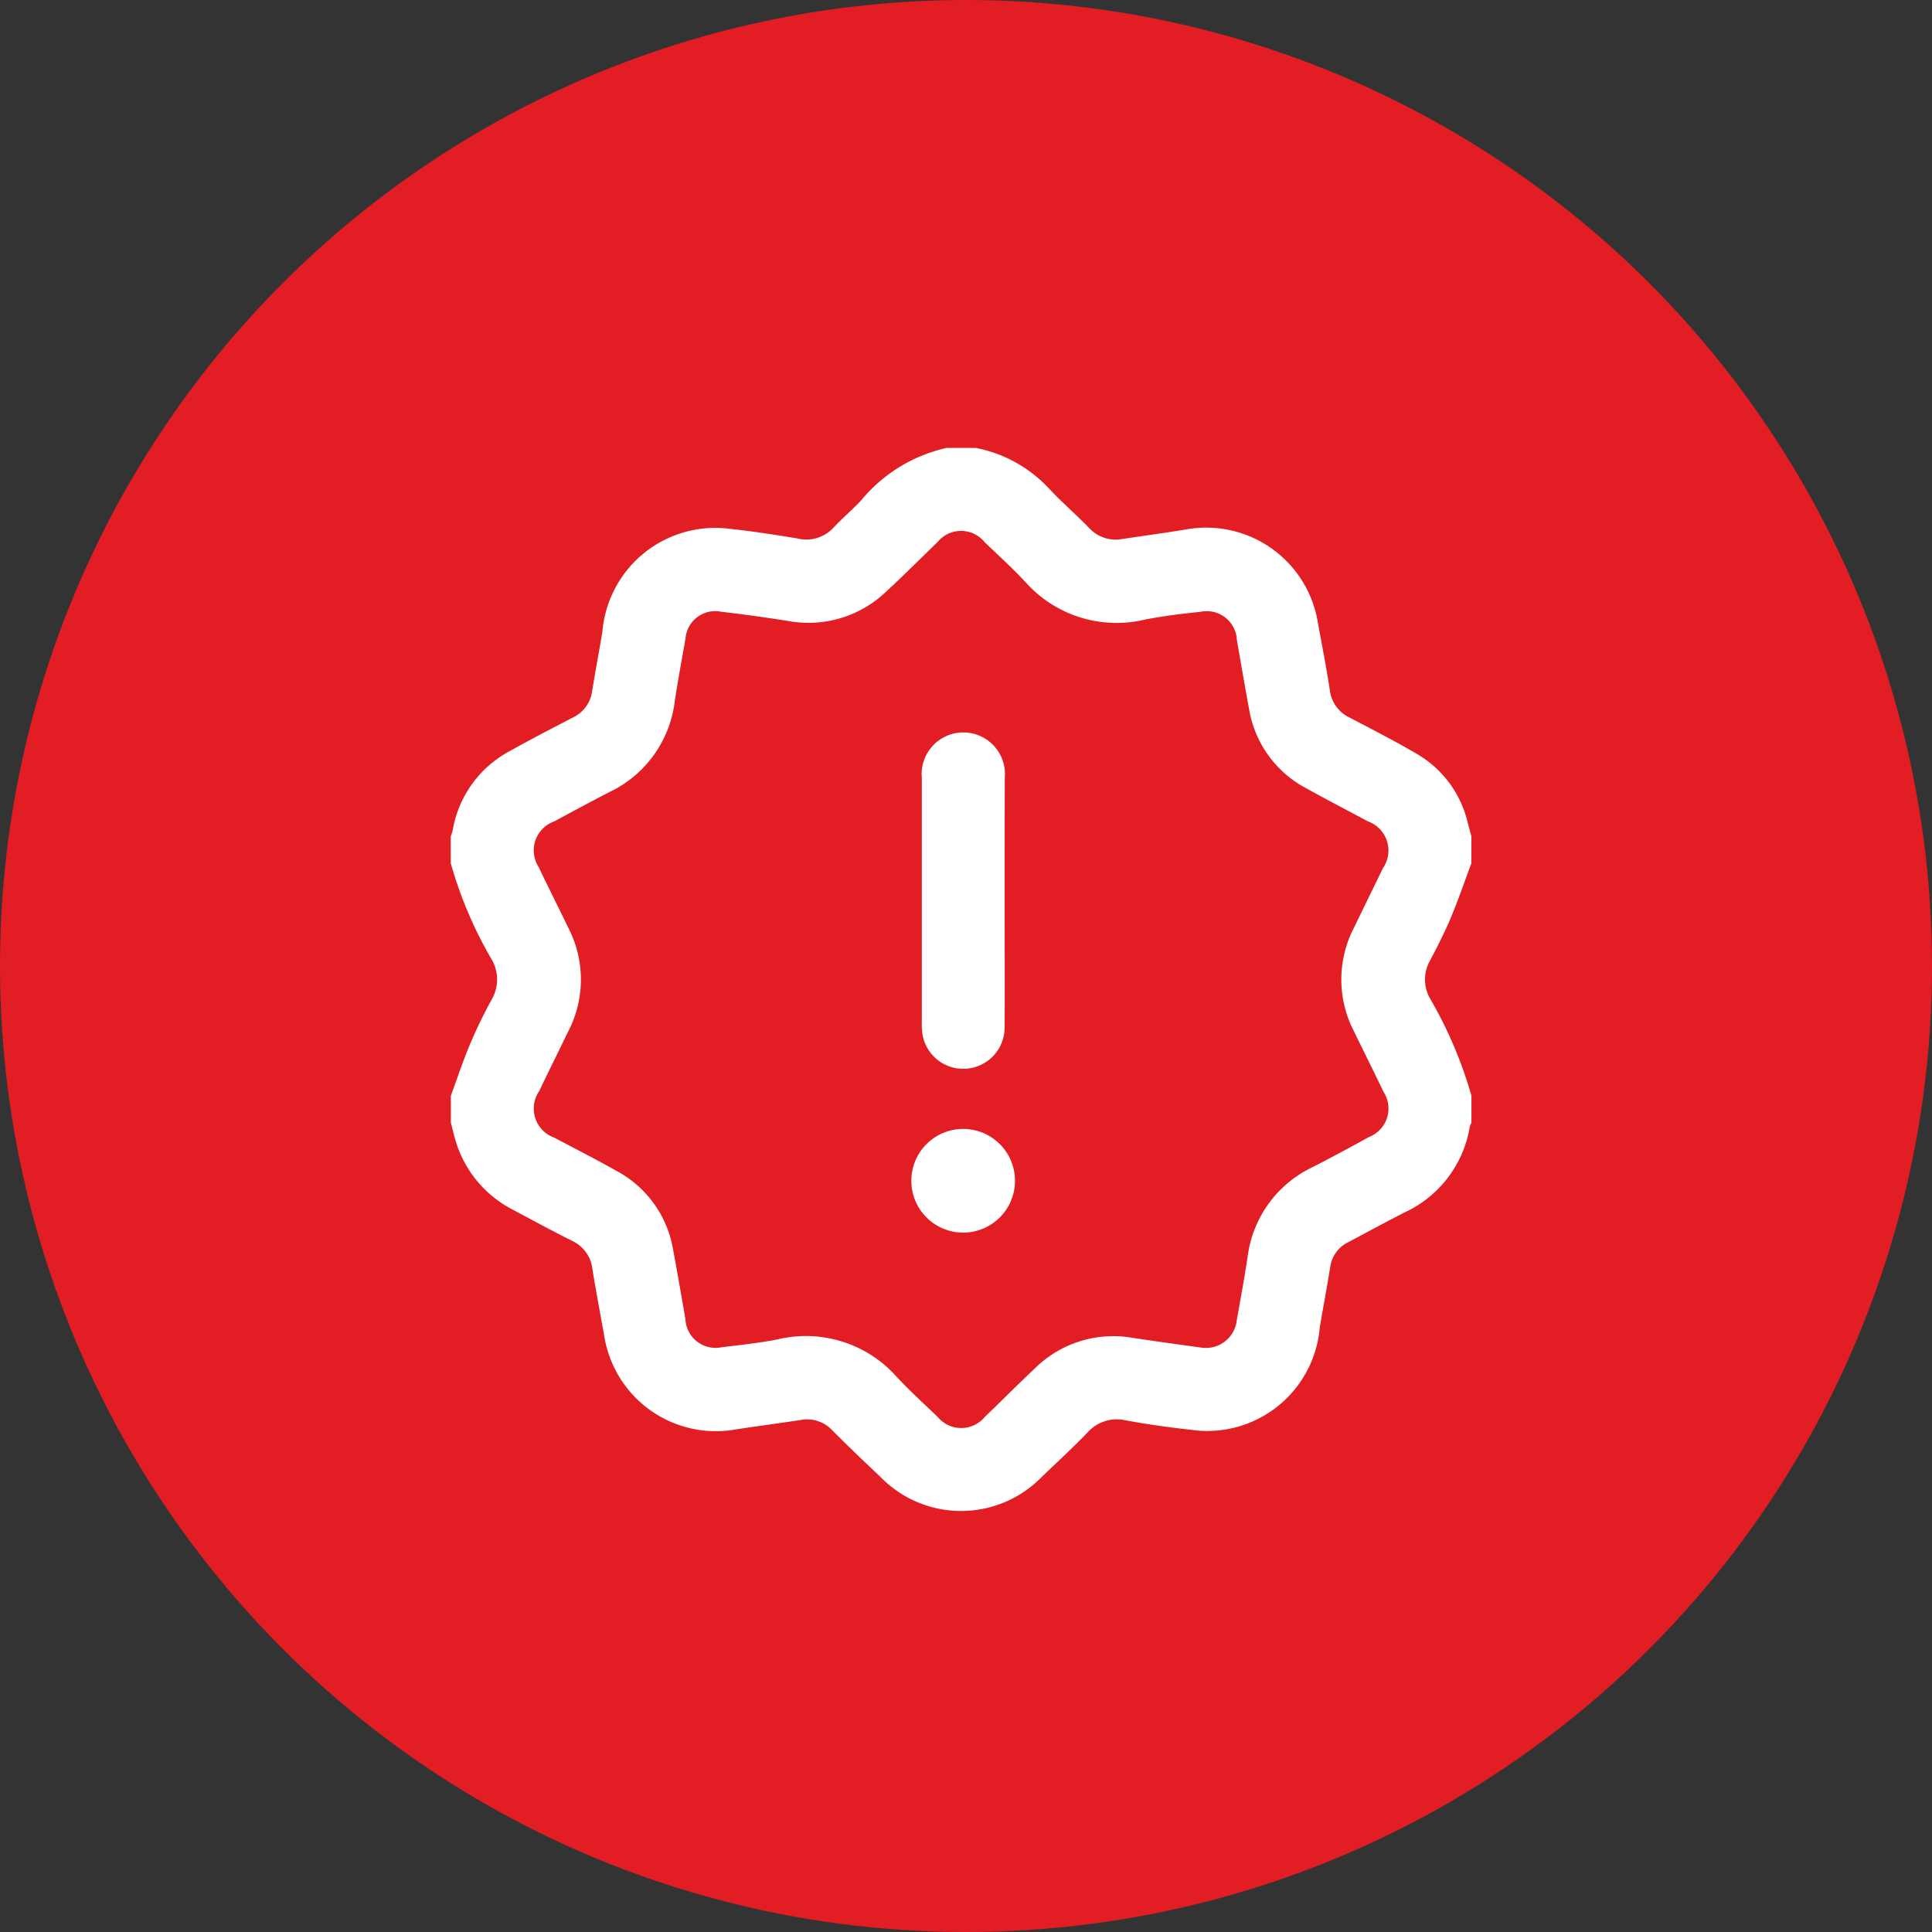 <svg id="Группа_1" data-name="Группа 1" xmlns="http://www.w3.org/2000/svg" width="60" height="60" viewBox="0 0 60 60">
  <rect x="0" y="0" width="60" height="60" fill="#333333" stroke="none"/>
  <defs>
    <style>
      .cls-1 {
        fill: #e21d24;
      }

      .cls-2 {
        fill: #fff;
        fill-rule: evenodd;
      }
    </style>
  </defs>
  <circle class="cls-1" cx="30" cy="30" r="30"/>
  <path class="cls-2" d="M772.4,4220.91h0.9a4.187,4.187,0,0,1,2.285,1.27c0.4,0.43.838,0.8,1.242,1.22a1.118,1.118,0,0,0,1.02.34c0.667-.1,1.335-0.19,2-0.3a3.513,3.513,0,0,1,4.086,2.93c0.125,0.68.259,1.36,0.364,2.05a1.085,1.085,0,0,0,.627.87c0.685,0.36,1.371.71,2.038,1.1a3.352,3.352,0,0,1,1.617,2.15c0.037,0.14.077,0.29,0.116,0.43v0.84c-0.213.57-.408,1.14-0.642,1.7-0.19.45-.414,0.89-0.647,1.33a1.188,1.188,0,0,0,0,1.16,13.2,13.2,0,0,1,1.291,3.03v0.84a0.536,0.536,0,0,0-.05.11,3.565,3.565,0,0,1-2.02,2.67c-0.591.3-1.172,0.62-1.761,0.93a1.008,1.008,0,0,0-.556.78c-0.1.62-.218,1.24-0.324,1.87a3.507,3.507,0,0,1-4.023,3.17c-0.672-.07-1.341-0.17-2.006-0.29a1.215,1.215,0,0,0-1.167.36c-0.46.48-.95,0.93-1.431,1.39a3.494,3.494,0,0,1-5.023,0c-0.5-.47-1-0.95-1.48-1.43a1.064,1.064,0,0,0-.992-0.33c-0.668.1-1.338,0.19-2,.29a3.51,3.51,0,0,1-4.1-2.91c-0.125-.7-0.259-1.4-0.369-2.09a1.1,1.1,0,0,0-.618-0.85c-0.62-.31-1.233-0.64-1.848-0.97a3.546,3.546,0,0,1-1.773-2.12c-0.061-.19-0.1-0.39-0.154-0.58v-0.84c0.2-.55.386-1.11,0.612-1.64a14.49,14.49,0,0,1,.663-1.36,1.239,1.239,0,0,0,0-1.22,12.773,12.773,0,0,1-1.278-3v-0.84a1.4,1.4,0,0,0,.059-0.18,3.441,3.441,0,0,1,1.783-2.47c0.645-.36,1.3-0.7,1.956-1.04a1.059,1.059,0,0,0,.593-0.82c0.1-.62.216-1.23,0.318-1.84a3.518,3.518,0,0,1,4.01-3.19c0.681,0.07,1.36.18,2.036,0.29a1.154,1.154,0,0,0,1.138-.34c0.27-.29.58-0.55,0.851-0.84A4.791,4.791,0,0,1,772.4,4220.91Zm7.9,27.94a0.964,0.964,0,0,0,1.109-.85c0.116-.65.233-1.29,0.333-1.94a3.584,3.584,0,0,1,2.013-2.81c0.592-.3,1.177-0.62,1.761-0.94a0.947,0.947,0,0,0,.451-1.4c-0.3-.63-0.613-1.25-0.918-1.88a3.494,3.494,0,0,1,0-3.22c0.3-.62.605-1.24,0.9-1.85a0.961,0.961,0,0,0-.465-1.45c-0.632-.34-1.272-0.67-1.9-1.02a3.412,3.412,0,0,1-1.791-2.46c-0.134-.72-0.256-1.44-0.382-2.16a0.935,0.935,0,0,0-1.125-.87c-0.576.06-1.153,0.13-1.721,0.24a3.785,3.785,0,0,1-3.715-1.16c-0.4-.43-0.84-0.83-1.269-1.24a0.943,0.943,0,0,0-1.47,0c-0.529.51-1.044,1.03-1.577,1.52a3.48,3.48,0,0,1-3.026.93c-0.7-.11-1.4-0.21-2.1-0.29a0.926,0.926,0,0,0-1.12.84c-0.116.65-.234,1.29-0.333,1.94a3.594,3.594,0,0,1-2.012,2.81c-0.581.3-1.155,0.61-1.733,0.92a0.956,0.956,0,0,0-.48,1.42c0.3,0.63.613,1.25,0.918,1.88a3.5,3.5,0,0,1,0,3.22c-0.3.62-.605,1.23-0.9,1.85a0.959,0.959,0,0,0,.464,1.45c0.642,0.34,1.293.67,1.929,1.03a3.413,3.413,0,0,1,1.763,2.45c0.134,0.72.256,1.43,0.382,2.15a0.936,0.936,0,0,0,1.125.88c0.575-.07,1.152-0.13,1.72-0.24a3.768,3.768,0,0,1,3.717,1.16c0.4,0.43.841,0.83,1.269,1.24a0.949,0.949,0,0,0,1.47,0c0.514-.49,1.016-1,1.528-1.48a3.467,3.467,0,0,1,3.073-.97C778.917,4248.66,779.651,4248.76,780.3,4248.85Zm-6.1-13.87c0,1.3.007,2.61,0,3.92a1.285,1.285,0,0,1-2.547.25,1.967,1.967,0,0,1-.025-0.39q0-3.8,0-7.6a1.294,1.294,0,1,1,2.576.01Q774.2,4233.075,774.2,4234.98Zm-1.292,10.3a1.61,1.61,0,1,1,1.614-1.61A1.611,1.611,0,0,1,772.909,4245.28Z" transform="translate(-743 -4207)"/>
</svg>
